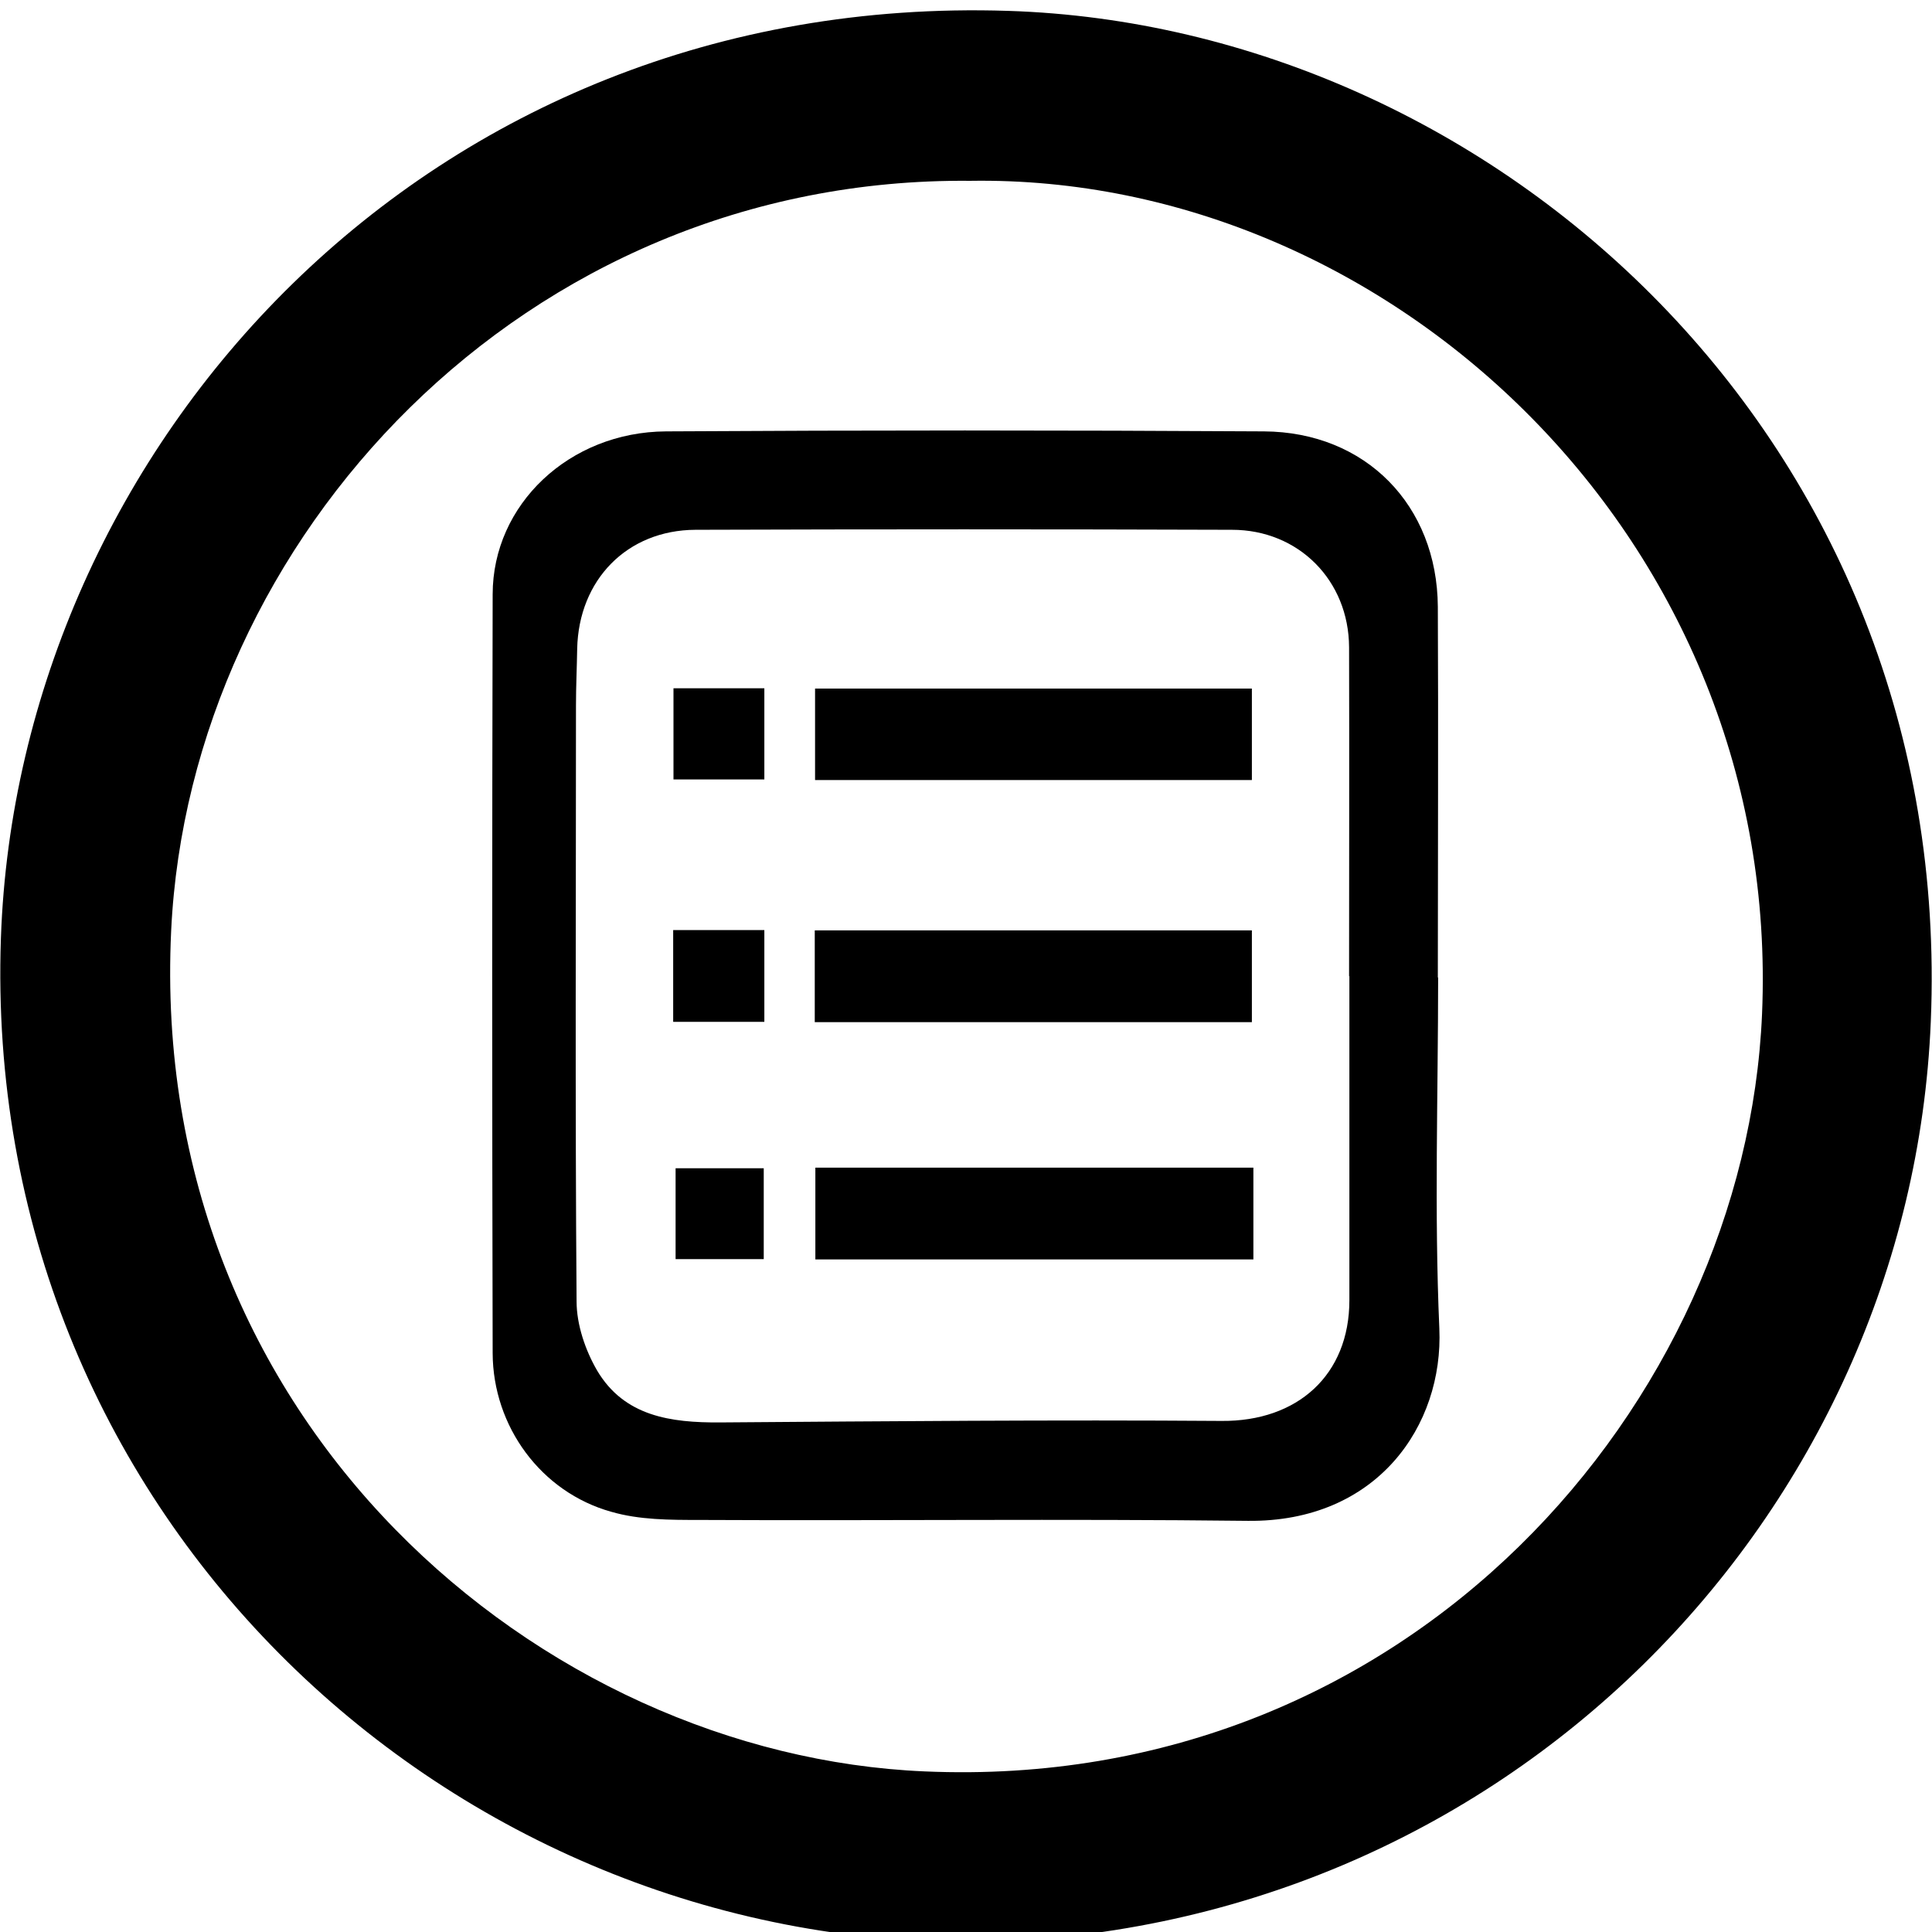 <?xml version="1.0" encoding="UTF-8"?>
<svg id="Layer_1" data-name="Layer 1" xmlns="http://www.w3.org/2000/svg" viewBox="0 0 64 64">
  <path d="m32.04,64.34C14.57,64.29-.62,49.95.03,31.08.59,14.83,14.13-.26,33.39.36c16.06.51,31.37,14.19,30.57,33.48-.67,16.28-14.07,30.33-31.92,30.5Zm.1-58.35c-14.81-.14-25.85,11.88-26.47,24.84-.78,16.3,12.26,27.31,24.96,27.85,16.08.7,27.19-12.22,27.74-25.09.67-15.64-12.28-27.82-26.23-27.6Z"/>
  <path d="m47.64,32.38c0,3.88-.13,7.76.04,11.63.14,3.21-2.06,6.42-6.35,6.37-6.06-.07-12.11,0-18.17-.03-.97,0-1.98,0-2.91-.27-2.33-.65-3.92-2.83-3.93-5.25-.02-8.38-.02-16.76,0-25.14,0-2.98,2.54-5.38,5.74-5.4,6.6-.04,13.21-.04,19.81,0,3.37.02,5.74,2.45,5.76,5.81.02,4.09,0,8.19,0,12.28Zm-2.95-.05c0-3.63.01-7.26,0-10.89-.01-2.21-1.67-3.89-3.88-3.89-5.92-.02-11.84-.02-17.77,0-2.27.01-3.87,1.66-3.92,3.94-.01.63-.04,1.25-.04,1.88,0,6.58-.03,13.16.02,19.74,0,.77.29,1.62.68,2.29.9,1.52,2.44,1.73,4.07,1.72,5.54-.04,11.08-.09,16.62-.05,2.51.02,4.23-1.52,4.23-4,0-3.58,0-7.15,0-10.73Z"/>
  <path d="m27,25.84v-3.03h14.47v3.03h-14.47Z"/>
  <path d="m26.99,33.86v-3.04h14.48v3.04h-14.48Z"/>
  <path d="m41.52,38.68v3.04h-14.51v-3.04h14.51Z"/>
  <path d="m25.32,22.8v3.02h-3.01v-3.02h3.01Z"/>
  <path d="m25.32,30.81v3.04h-3.02v-3.04h3.02Z"/>
  <path d="m22.38,41.71v-3.01h2.92v3.01h-2.92Z"/>
</svg>